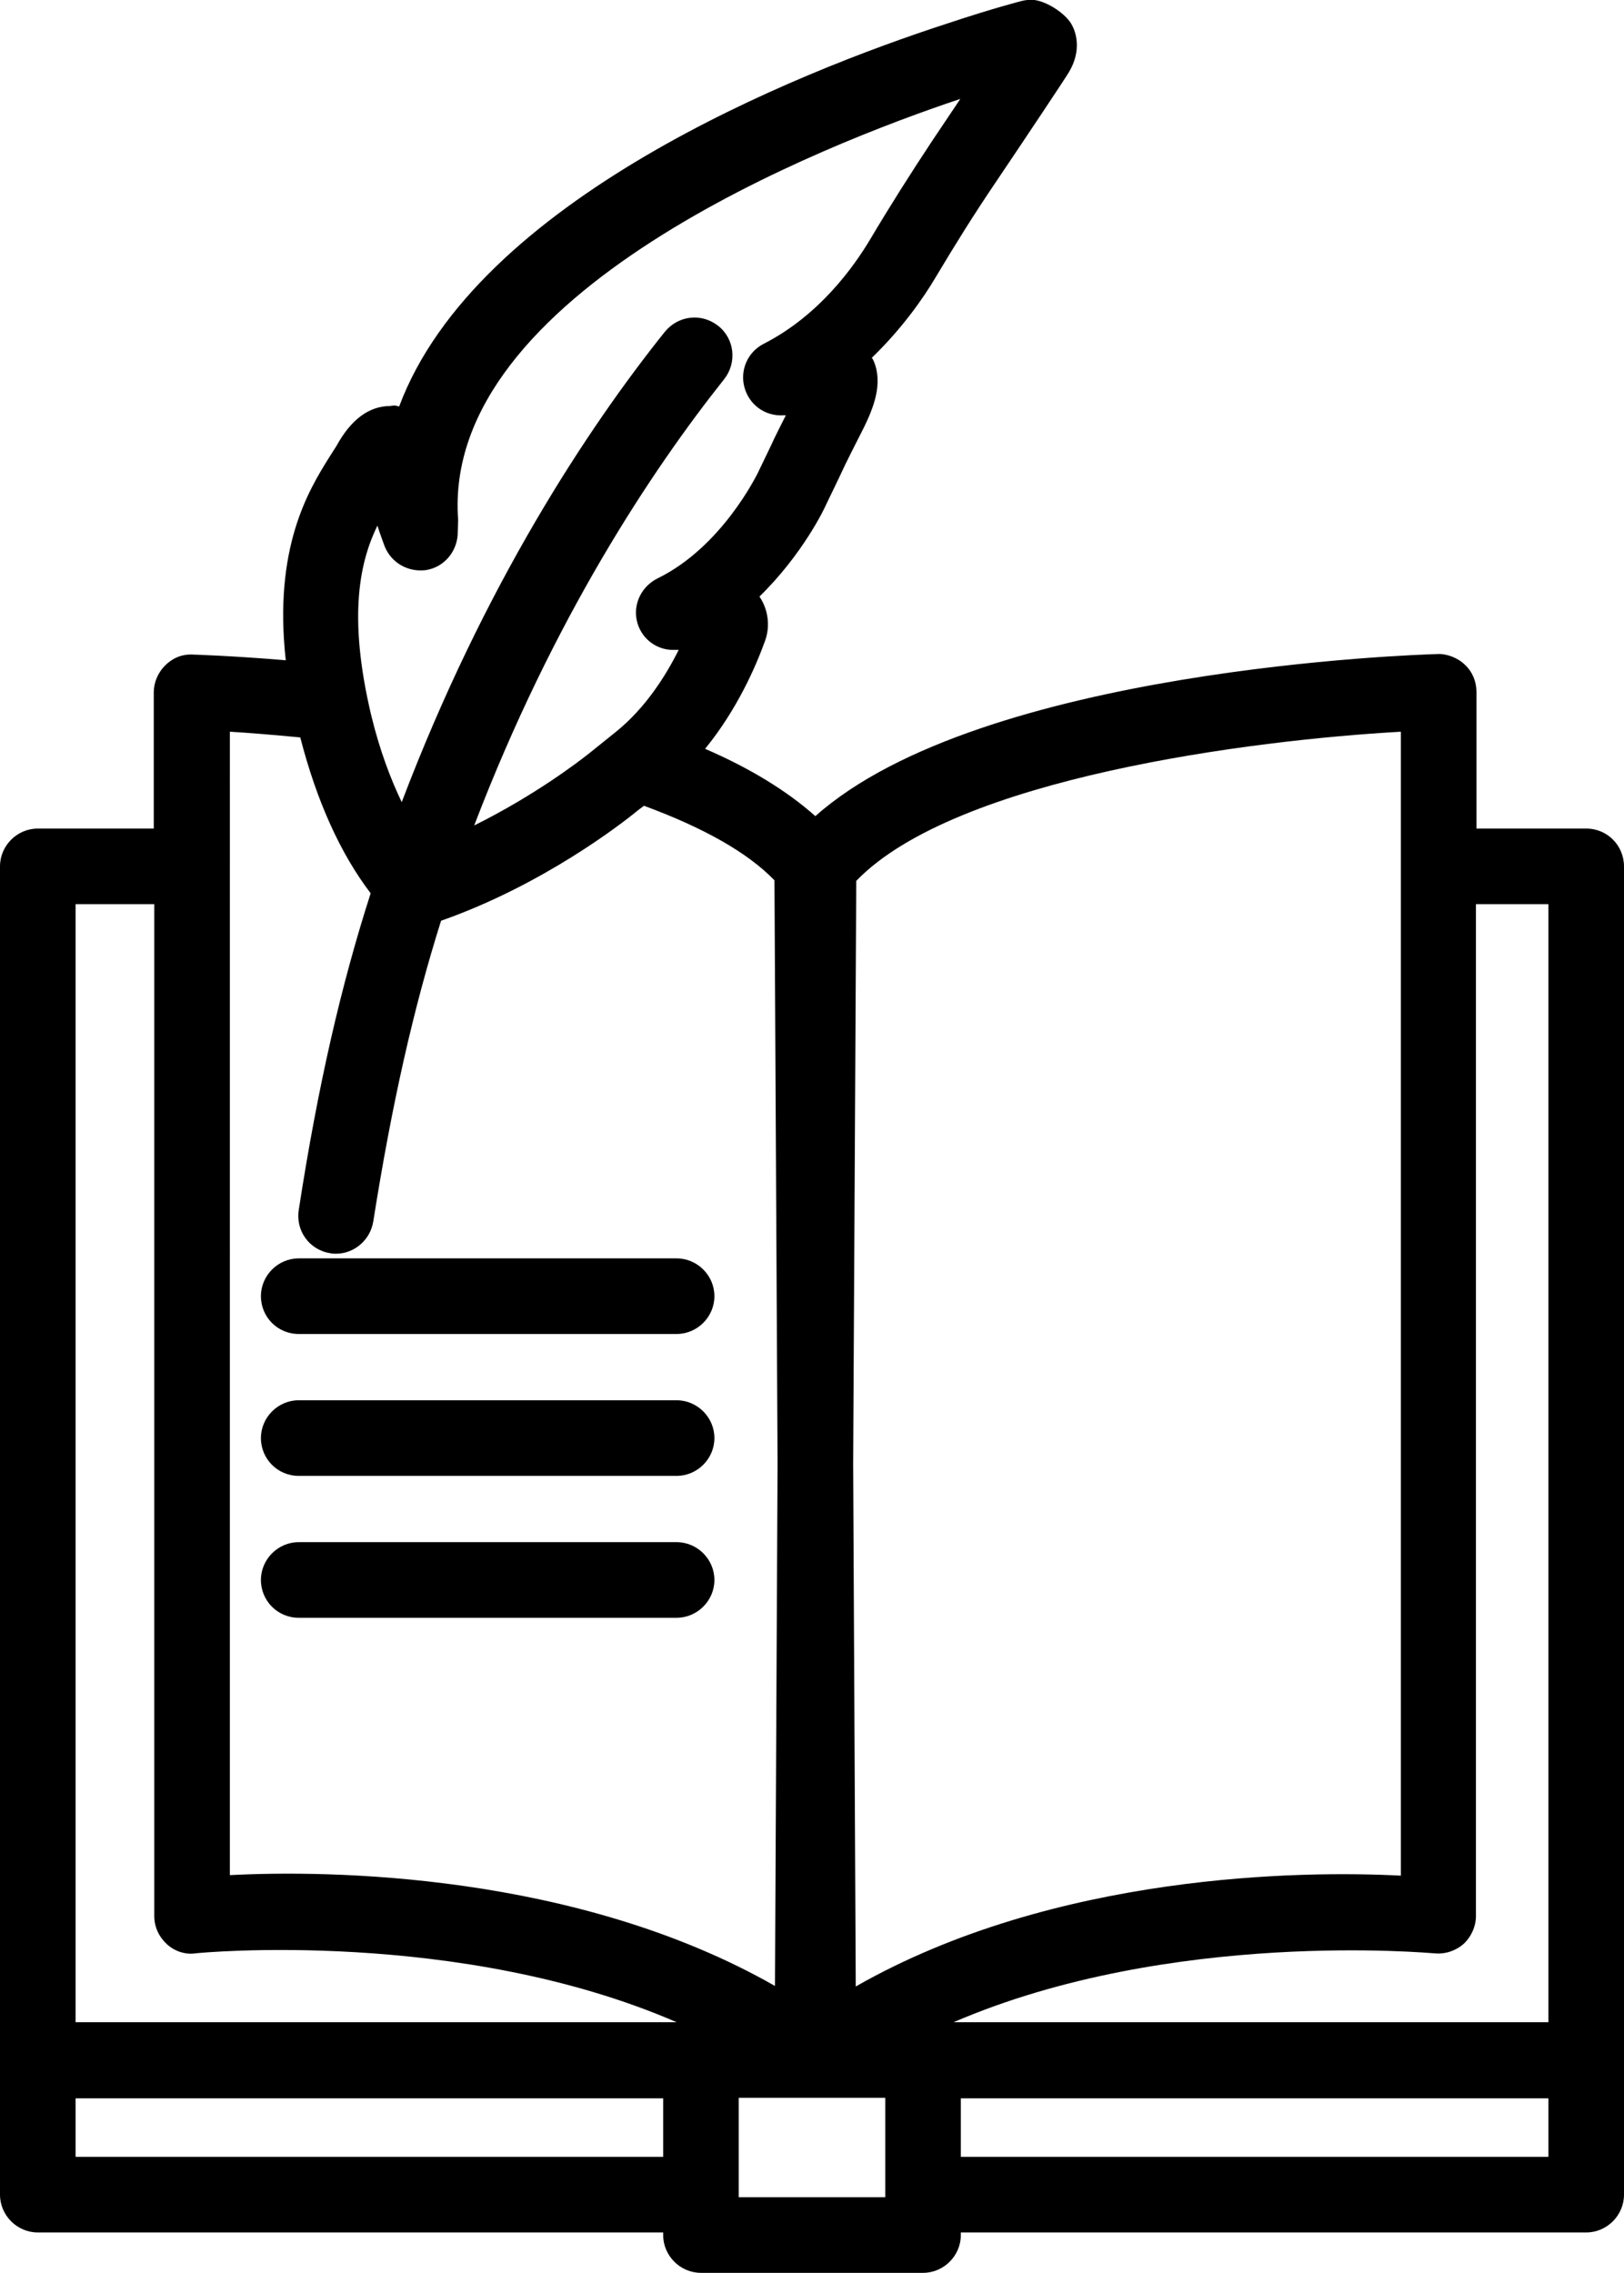 <?xml version="1.0" encoding="utf-8"?>
<!-- Generator: Adobe Illustrator 27.6.1, SVG Export Plug-In . SVG Version: 6.00 Build 0)  -->
<svg version="1.1" id="Layer_1" xmlns="http://www.w3.org/2000/svg" xmlns:xlink="http://www.w3.org/1999/xlink" x="0px" y="0px"
	 viewBox="0 0 313.7 438.9" style="enable-background:new 0 0 313.7 438.9;" xml:space="preserve">
<g>
	<path d="M306.4,160h-21.2v-26.4c0-2-0.8-3.9-2.2-5.2c-1.4-1.4-3.6-2.2-5.3-2.1c-3.8,0.1-88.2,2.8-120.2,31.3
		c-5.4-4.8-12.5-9.2-21.3-13c6.2-7.6,9.8-15.9,11.6-20.9c1-2.8,0.6-6-1.1-8.5c8.4-8.2,12.6-17.1,12.8-17.6l2.6-5.4
		c1.5-3.3,3.2-6.5,4.8-9.7c1.8-3.7,3.7-8.4,1.9-12.7c-0.1-0.2-0.2-0.5-0.4-0.7c5.9-5.7,10-11.6,12.3-15.5
		c3.7-6.2,7.5-12.3,11.5-18.2c6.2-9.2,13.4-20,14.3-21.5c2.5-4.2,1.3-7.7,0.6-9c-1.1-2.2-4.8-4.6-7.3-4.9c-0.8-0.1-1.7,0-2.5,0.2
		c0,0-5.5,1.4-14.2,4.3C153.8,14,92,38.6,77.1,78.5c-0.5-0.1-0.6-0.3-1.7-0.1c-4.1,0-7.6,2.6-10.4,7.7l-1.4,2.2
		c-4,6.4-10.8,17.5-8.4,39.2c-10.8-0.9-18-1.1-18-1.1c-2.1-0.1-3.9,0.7-5.3,2.1c-1.4,1.4-2.2,3.3-2.2,5.2V160H7.3
		c-4,0-7.3,3.3-7.3,7.3v256.5c0,4,3.3,7.3,7.3,7.3h120.8v0.5c0,4,3.3,7.3,7.3,7.3h42.9c4,0,7.3-3.3,7.3-7.3v-0.5h120.8
		c4,0,7.3-3.3,7.3-7.3V167.3C313.7,163.3,310.5,160,306.4,160z M299.1,174.6v215.9H184.2c42-18.1,92.3-13.3,92.9-13.3
		c2.1,0.2,4.1-0.5,5.6-1.8c1.5-1.4,2.4-3.4,2.4-5.4V174.6L299.1,174.6L299.1,174.6z M270.6,141.3v220.9c-18.9-1-66.9-0.5-105.3,21.4
		l-0.5-100.9l0.6-112.6C184.6,150.2,241.9,142.9,270.6,141.3z M72.9,101.5c0.6,1.9,1.2,3.4,1.4,4c1.3,3.2,4.5,5,7.9,4.6
		c3.4-0.5,5.9-3.3,6.2-6.7l0.1-3c-3.3-43.8,70.9-72.6,97-81.3c-1.8,2.7-3.7,5.5-5.5,8.2c-4.1,6.2-8.1,12.5-11.9,18.9
		c-3.1,5.2-9.8,14.7-20.6,20.2c-3.1,1.6-4.6,5.1-3.7,8.4c0.9,3.3,3.9,5.6,7.5,5.4l0.5,0c-1,2-2,3.9-2.9,5.9l-2.6,5.4
		c-0.1,0.1-6.8,14.1-19.3,20.2c-3,1.5-4.7,4.8-4,8.1c0.7,3.3,3.6,5.7,7,5.7l1.1,0c-2.5,5-6.4,11.2-12.1,15.8l-5.1,4.1
		c-2,1.6-10.6,8.2-22.3,14c15.3-40,34.3-68.6,48.3-86.2c2.5-3.2,2-7.8-1.2-10.3c-3.2-2.5-7.7-2-10.3,1.2
		c-14.8,18.5-34.8,48.7-50.8,90.8c-2.1-4.4-4.2-9.8-5.9-16.8C67.1,118.7,69.6,108.3,72.9,101.5z M44.4,141.3
		c3.5,0.2,8.3,0.6,13.6,1.1c3.2,12.4,7.8,22.5,13.6,30.1c-5.7,17.7-10.2,37.2-13.9,61.2c-0.6,4,2.1,7.7,6.1,8.3
		c0.4,0.1,0.8,0.1,1.1,0.1c3.5,0,6.6-2.6,7.2-6.2c3.6-22.8,7.8-41.3,13.1-58.1c19.7-6.9,35.1-18.9,38-21.3l1.2-0.9
		c11.4,4.2,20,9,25.2,14.4l0.6,112.6l-0.5,100.9c-38.4-21.9-86.4-22.4-105.3-21.4L44.4,141.3L44.4,141.3z M29.8,174.6V370
		c0,2.1,0.9,4,2.4,5.4c1.5,1.4,3.6,2.1,5.6,1.8c0.6-0.1,50.9-4.9,92.9,13.3H14.6V174.6H29.8z M14.6,416.5v-11.3h113.5v11.3H14.6z
		 M171,424.3h-28.3v-19.2H171V424.3z M185.6,416.5v-11.3h113.5v11.3H185.6z"/>
	<path d="M57.7,257.6h73c4,0,7.3-3.3,7.3-7.3s-3.3-7.3-7.3-7.3h-73c-4,0-7.3,3.3-7.3,7.3S53.6,257.6,57.7,257.6z"/>
	<path d="M57.7,285h73c4,0,7.3-3.3,7.3-7.3s-3.3-7.3-7.3-7.3h-73c-4,0-7.3,3.3-7.3,7.3C50.4,281.7,53.6,285,57.7,285z"/>
	<path d="M57.7,312.4h73c4,0,7.3-3.3,7.3-7.3s-3.3-7.3-7.3-7.3h-73c-4,0-7.3,3.3-7.3,7.3C50.4,309.1,53.6,312.4,57.7,312.4z"/>
</g>
</svg>
